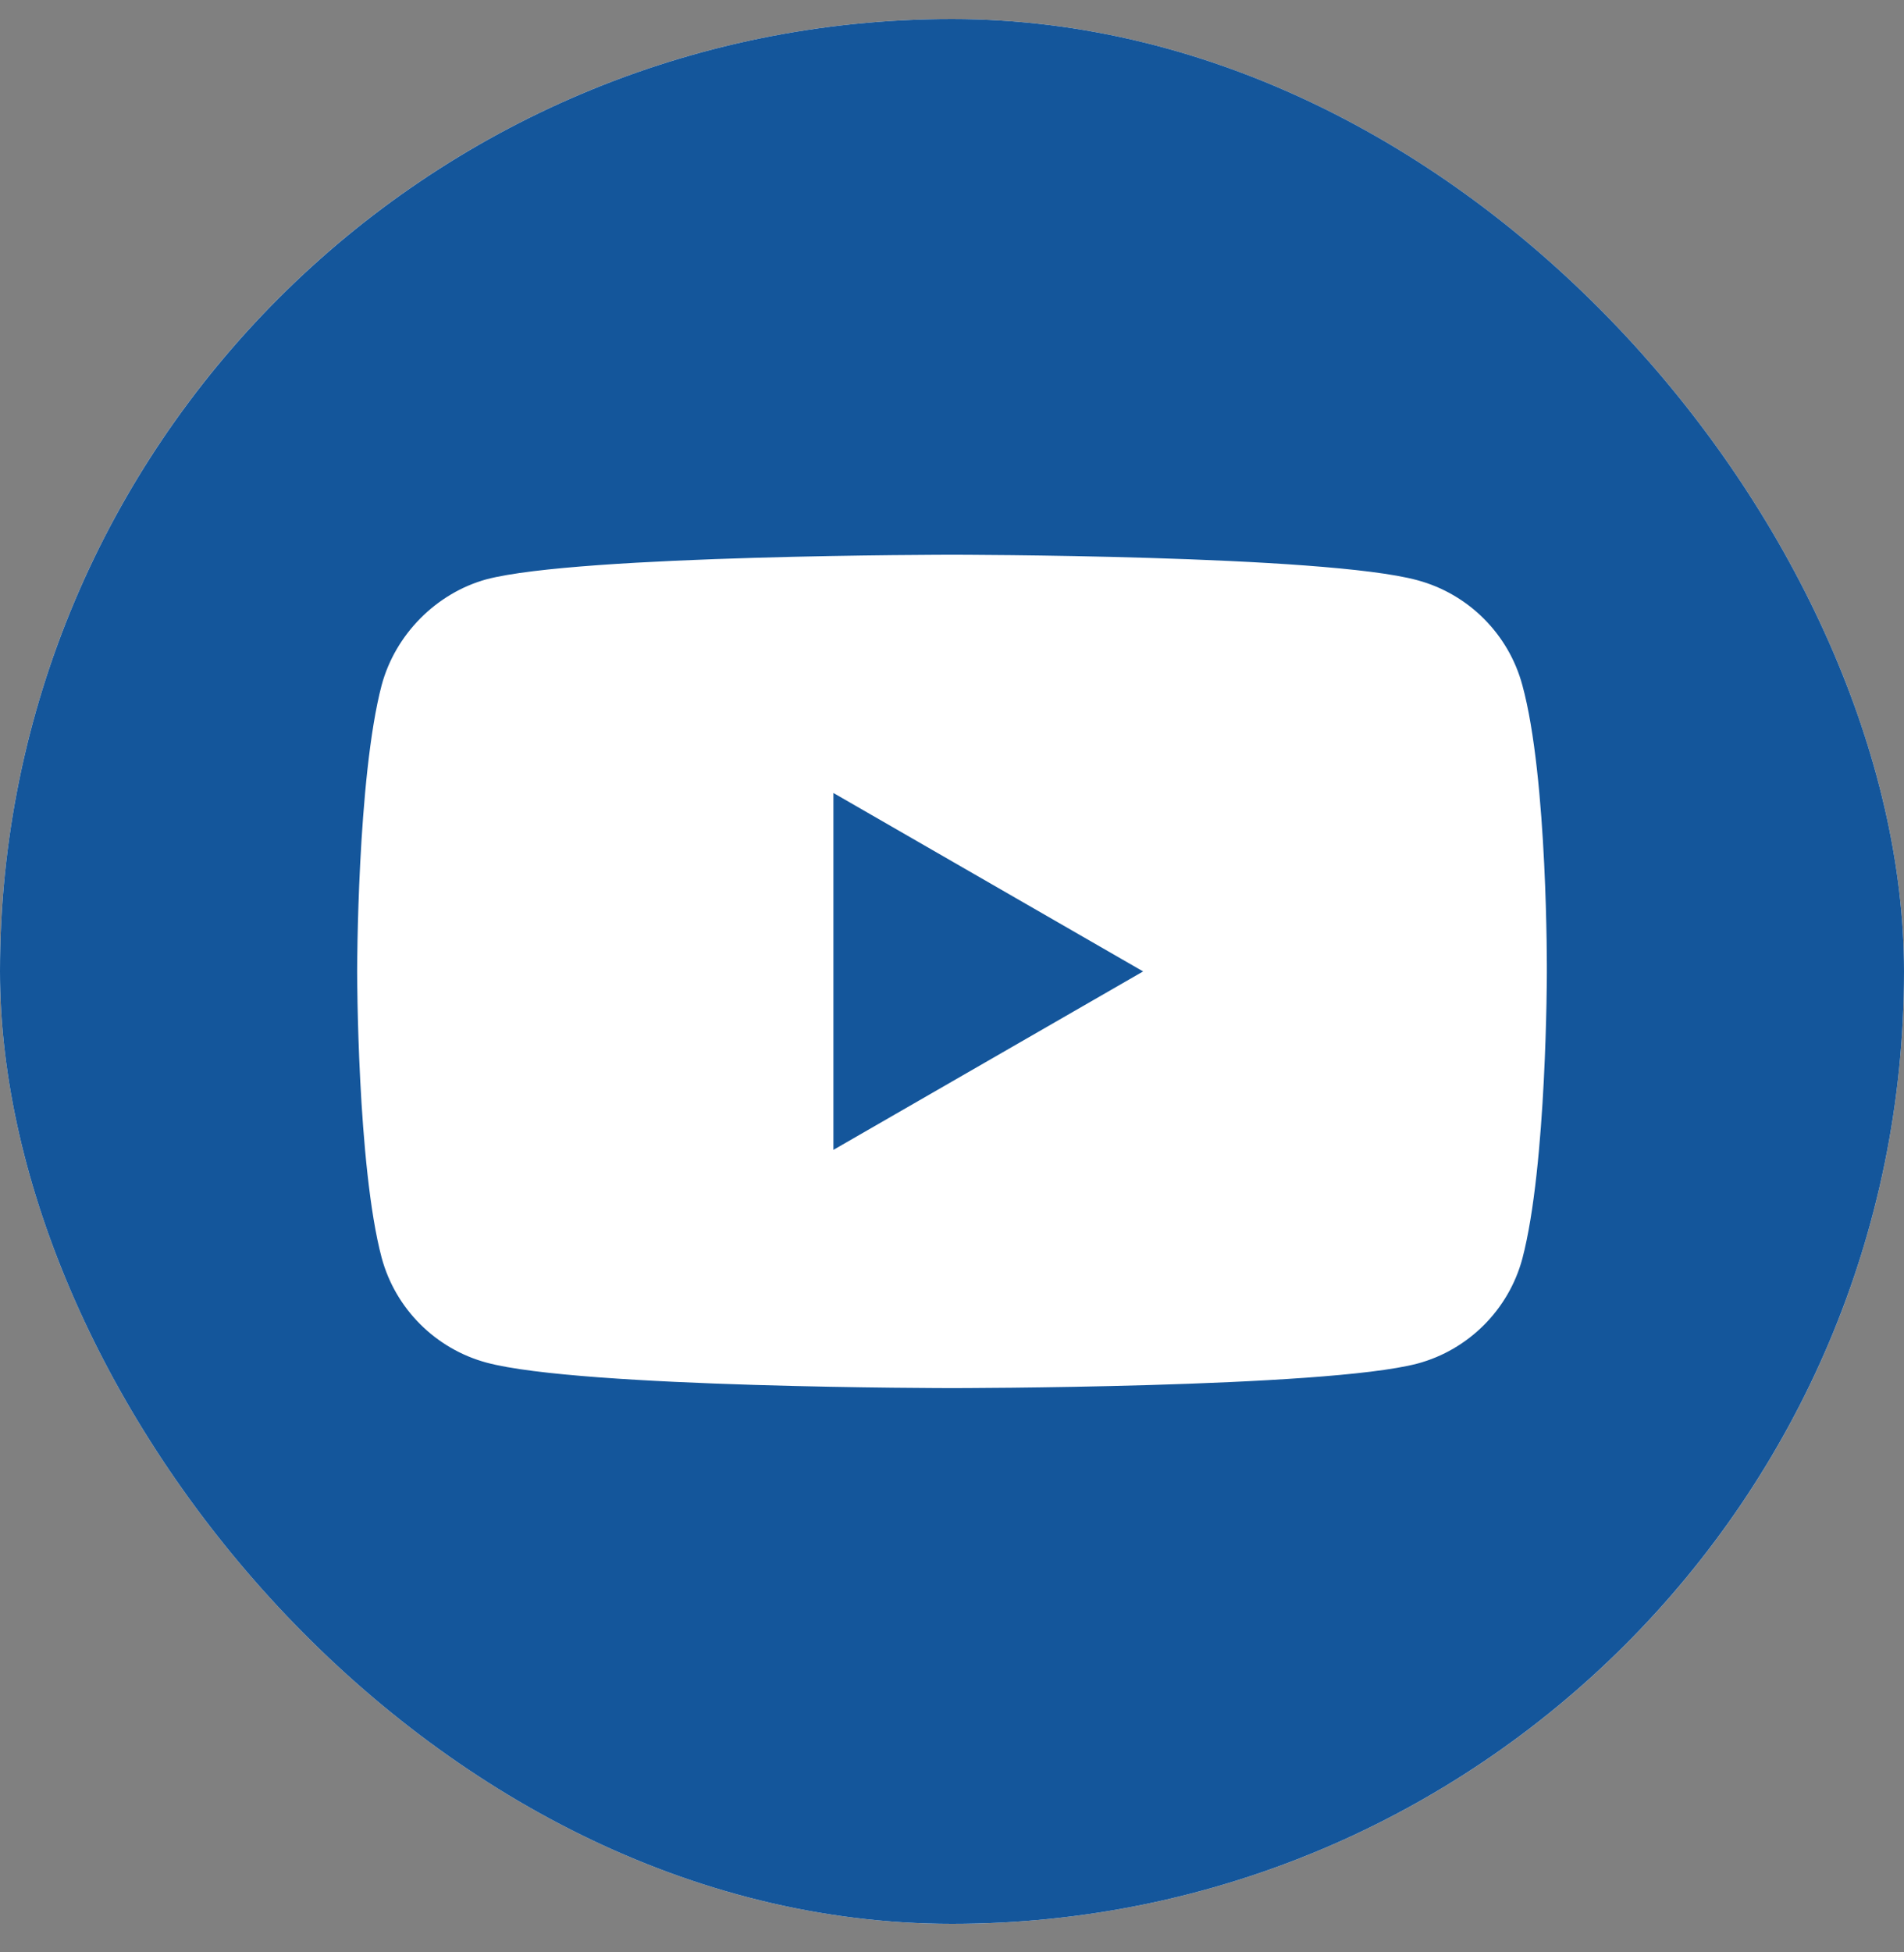 <svg width="40" height="41" viewBox="0 0 40 41" fill="none" xmlns="http://www.w3.org/2000/svg">
<rect x="0" y="0" width="40" height="41" fill="#808080" stroke="none"/>
<g clip-path="url(#clip0_3324_1080)">
<rect y="0.4" width="40" height="40" rx="20" fill="white"/>
<path d="M17.509 24.147L24.015 20.4L17.509 16.653V24.147Z" fill="#14569B"/>
<path d="M20 0.4C8.956 0.4 0 9.356 0 20.4C0 31.444 8.956 40.4 20 40.4C31.044 40.4 40 31.444 40 20.4C40 9.356 31.044 0.4 20 0.4ZM32.497 20.42C32.497 20.42 32.497 24.476 31.982 26.432C31.694 27.503 30.85 28.347 29.779 28.635C27.823 29.15 20 29.15 20 29.15C20 29.15 12.197 29.15 10.221 28.615C9.15 28.326 8.306 27.482 8.018 26.412C7.503 24.476 7.503 20.4 7.503 20.4C7.503 20.4 7.503 16.344 8.018 14.388C8.306 13.318 9.171 12.453 10.221 12.165C12.177 11.65 20 11.65 20 11.65C20 11.65 27.823 11.65 29.779 12.185C30.85 12.473 31.694 13.318 31.982 14.388C32.518 16.344 32.497 20.42 32.497 20.42V20.42Z" fill="#14569B"/>
</g>
<defs>
<clipPath id="clip0_3324_1080">
<rect y="0.4" width="40" height="40" rx="20" fill="white"/>
</clipPath>
</defs>
</svg>
